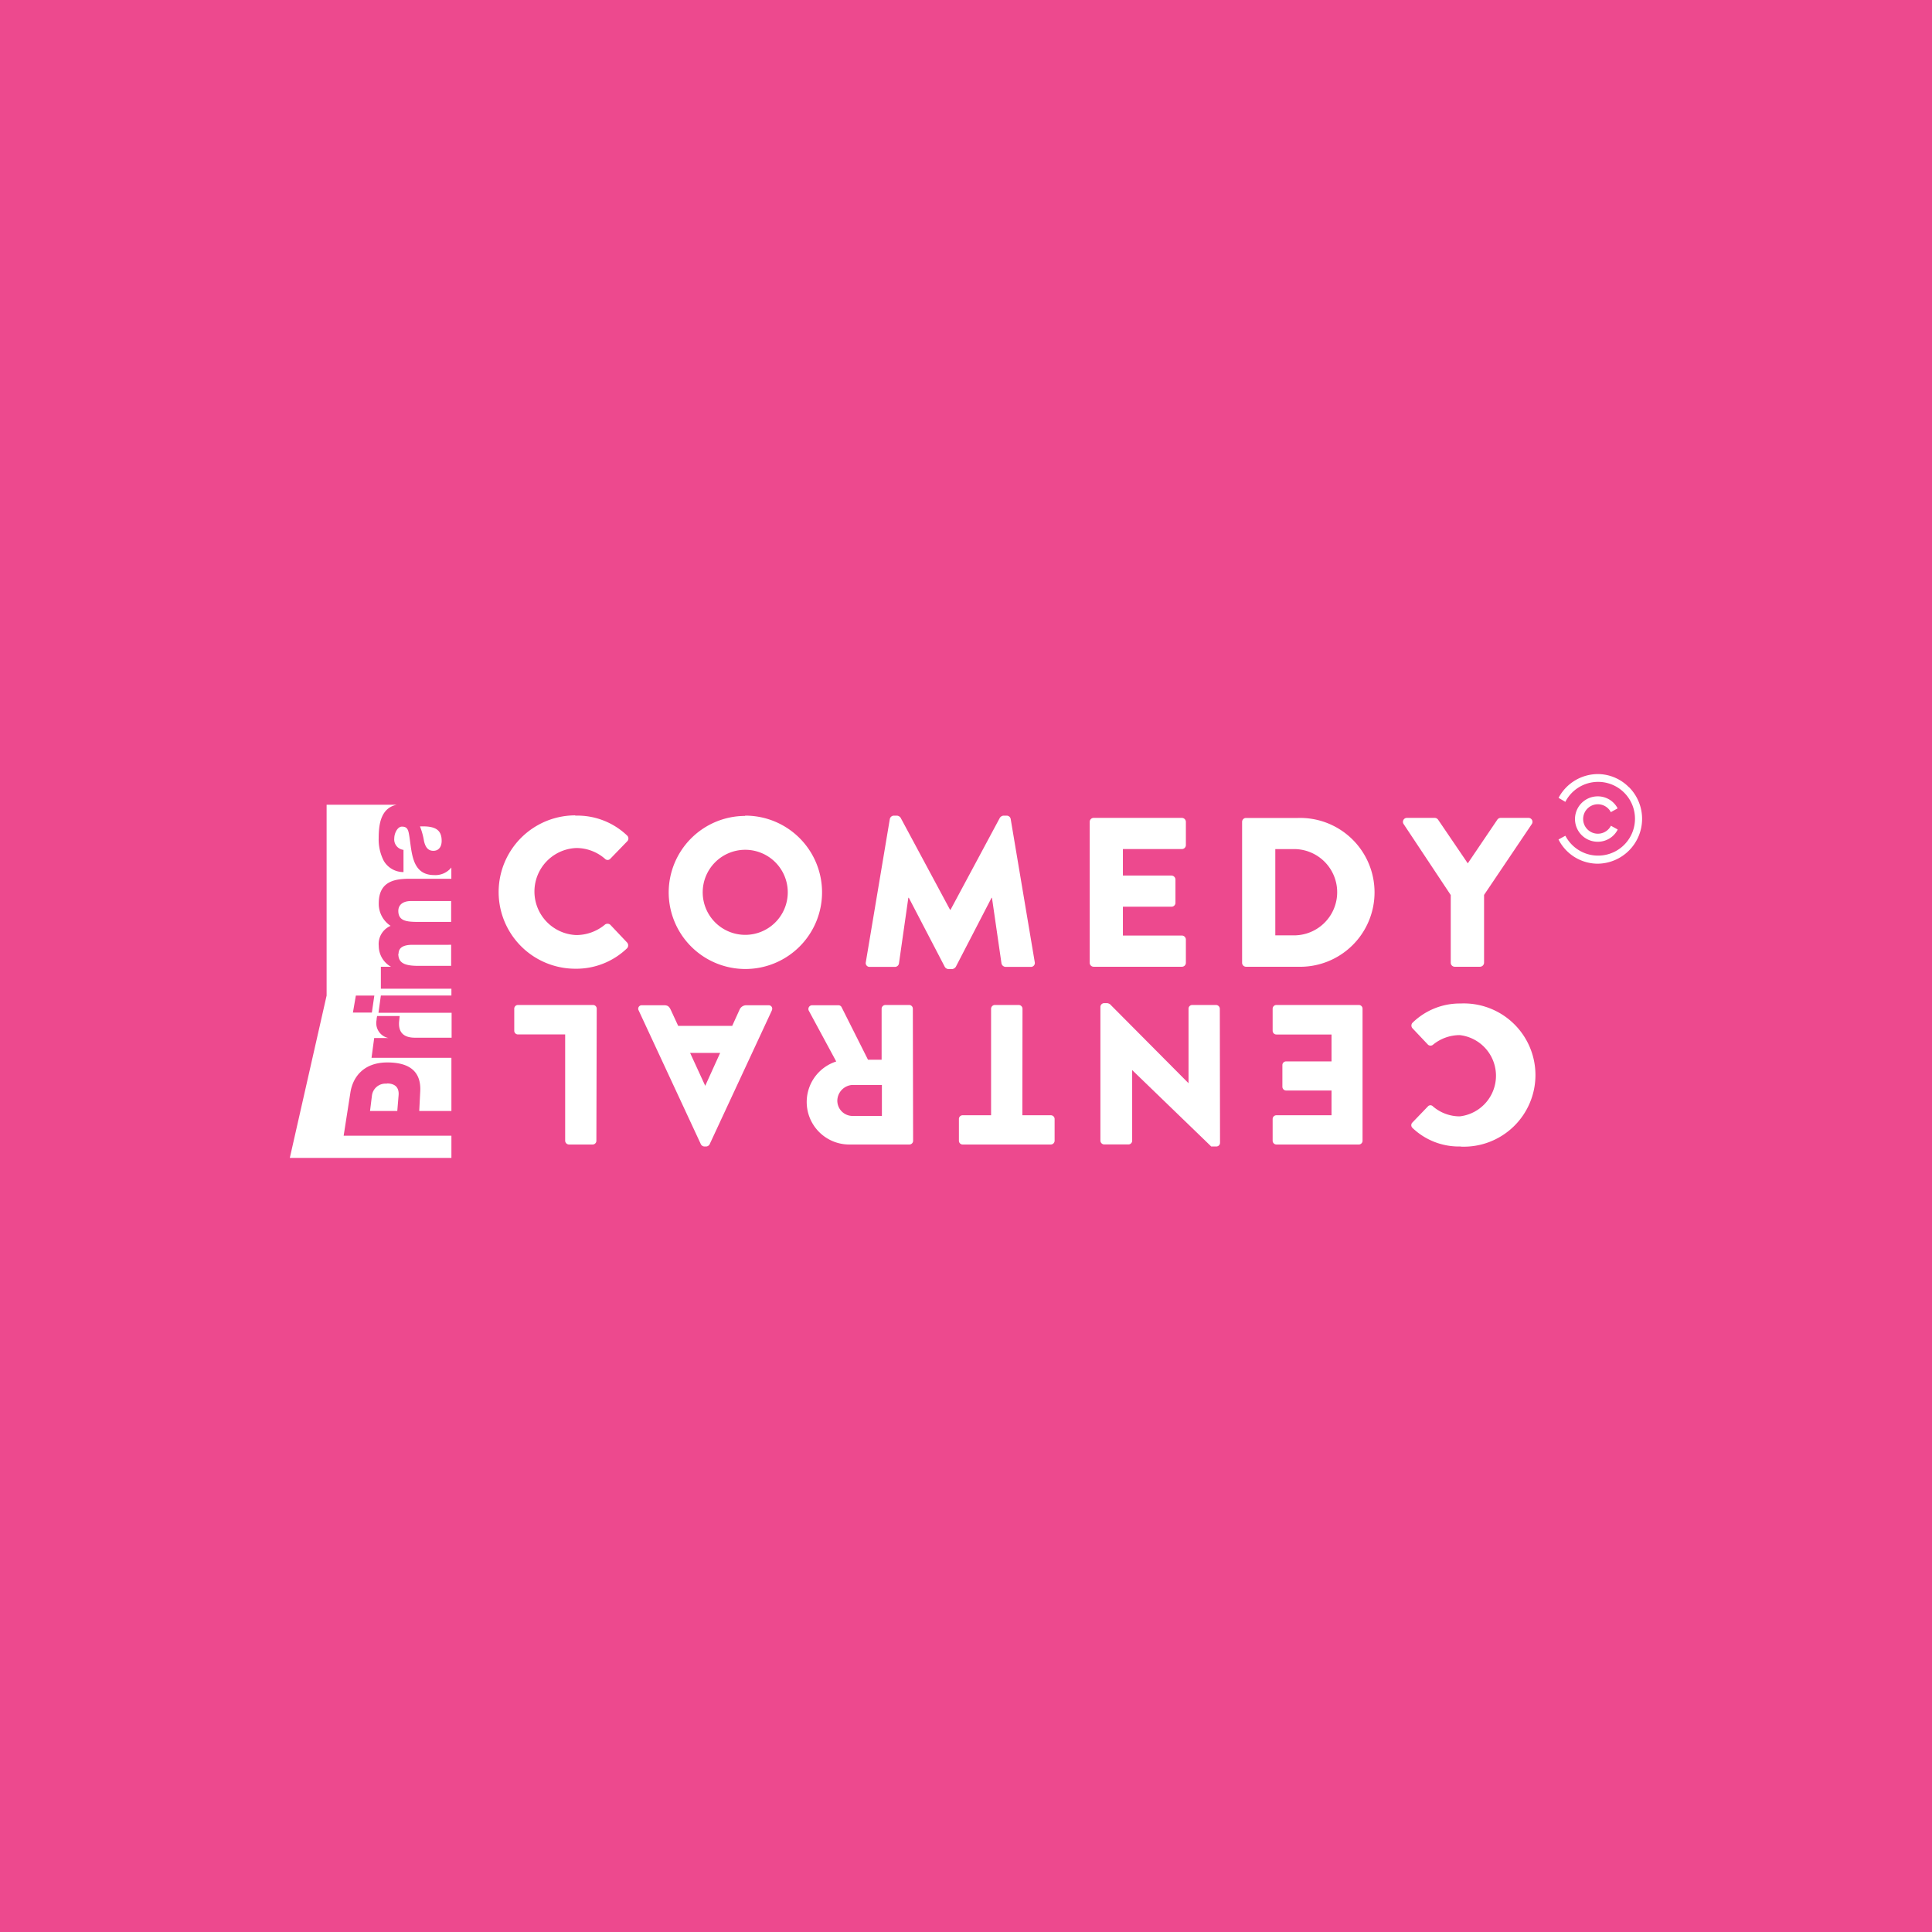 <svg xmlns="http://www.w3.org/2000/svg" viewBox="0 0 283.46 283.46"><defs><style>.cls-1{fill:#ed498e;}.cls-2{fill:#fff;}</style></defs><g id="Layer_2" data-name="Layer 2"><g id="Prima"><g id="primacomedycentral"><rect class="cls-1" width="283.46" height="283.46"/><g id="logo"><path class="cls-2" d="M47.92,146.07l-5.4,23.82H66.23v-3.26H50.42l1-6.4c.38-2.29,2-4.35,5.41-4.35,3.63,0,5,1.66,4.82,4.35L61.51,163h4.72v-7.8H54.51l.39-2.9H57v0a2.24,2.24,0,0,1-1.75-2.65c0-.21.08-.58.08-.58h3.31l-.08.77c-.09,1,.1,2.41,2.32,2.41h5.38v-3.66H55.53l.35-2.53H66.23v-1H55.88v-3.22h1.48v0a3.52,3.52,0,0,1-1.79-3.05,2.89,2.89,0,0,1,1.74-2.95,3.86,3.86,0,0,1-1.74-3.31c0-3.39,2.6-3.6,4.65-3.6h6v-1.65a3,3,0,0,1-2.51,1.11c-3.52,0-3.25-3.77-3.74-6.19-.13-.6-.34-.92-1-.92s-1.12,1-1.12,1.69a1.54,1.54,0,0,0,1.35,1.72v3.26a3.33,3.33,0,0,1-2.9-1.66,6.88,6.88,0,0,1-.74-3.37c0-2.22.43-4.38,2.64-4.85H47.92Zm7,0-.36,2.49H51.78l.43-2.49Zm7.29-22.67c.18.78.52,1.43,1.37,1.43s1.22-.67,1.22-1.45c0-1.66-.95-2.21-3.18-2.13a10.43,10.43,0,0,1,.59,2.15M56.79,159a2,2,0,0,0-2.22,1.75L54.29,163h4l.19-2.29c.09-1-.36-1.75-1.73-1.75m1.69-25.33c0,1.48,1.16,1.63,2.91,1.63h4.84V132.2h-5.9c-1.16,0-1.85.55-1.85,1.45m0,6.27c0,1.26.73,1.79,2.93,1.79h4.82v-3.09H60.54c-1.27,0-2.06.36-2.06,1.3"/><path class="cls-2" d="M84.39,119.67A10.55,10.55,0,0,1,92,122.58a.59.59,0,0,1,0,.88L89.54,126a.53.53,0,0,1-.78,0,6.4,6.4,0,0,0-4.21-1.58,6.39,6.39,0,0,0,0,12.77,6.58,6.58,0,0,0,4.18-1.51.62.62,0,0,1,.81,0L92,138.28a.63.63,0,0,1,0,.85,10.73,10.73,0,0,1-7.59,3,11.25,11.25,0,1,1,0-22.5"/><path class="cls-2" d="M109.32,137.16a6.24,6.24,0,1,0-6.22-6.2,6.24,6.24,0,0,0,6.22,6.2m0-17.49A11.25,11.25,0,1,1,98.11,131a11.24,11.24,0,0,1,11.21-11.29"/><path class="cls-2" d="M130.55,120.18a.62.62,0,0,1,.56-.51h.5a.72.72,0,0,1,.54.33l7.24,13.48h.07L146.69,120a.72.72,0,0,1,.53-.33h.51a.6.6,0,0,1,.56.51l3.53,21a.57.57,0,0,1-.6.68h-3.69a.65.65,0,0,1-.59-.48l-1.4-9.66h-.06l-5.24,10.12a.74.74,0,0,1-.53.34h-.57a.66.66,0,0,1-.53-.34l-5.27-10.12h-.07l-1.38,9.66a.6.6,0,0,1-.59.48h-3.68a.56.56,0,0,1-.59-.68Z"/><path class="cls-2" d="M159.88,120.58a.58.58,0,0,1,.59-.58h12.92a.59.59,0,0,1,.6.58V124a.58.58,0,0,1-.6.57h-8.64v3.89h7.12a.6.6,0,0,1,.59.57v3.43a.57.57,0,0,1-.59.57h-7.12v4.23h8.64a.6.6,0,0,1,.6.59v3.39a.58.58,0,0,1-.6.6H160.47a.58.58,0,0,1-.59-.6Z"/><path class="cls-2" d="M190.11,137.23a6.33,6.33,0,0,0,0-12.65h-3v12.65Zm-7.87-16.65a.57.57,0,0,1,.56-.57h7.62a10.92,10.92,0,1,1,0,21.83H182.8a.58.58,0,0,1-.56-.6Z"/><path class="cls-2" d="M212.85,131.32l-6.91-10.41a.58.58,0,0,1,.5-.91h4.06a.62.62,0,0,1,.5.27l4.35,6.4,4.33-6.4a.59.59,0,0,1,.5-.27h4.06a.58.58,0,0,1,.5.91l-7,10.39v9.94a.61.61,0,0,1-.59.6h-3.71a.59.59,0,0,1-.59-.6Z"/><path class="cls-2" d="M214.3,168.21a9.85,9.85,0,0,1-7.06-2.72.55.55,0,0,1,0-.81l2.27-2.36a.49.49,0,0,1,.72,0,6,6,0,0,0,3.95,1.47,6,6,0,0,0,0-11.92,6.19,6.19,0,0,0-3.92,1.4.56.56,0,0,1-.75,0l-2.28-2.41a.6.6,0,0,1,0-.79,9.93,9.93,0,0,1,7.08-2.84,10.51,10.51,0,1,1,0,21"/><path class="cls-2" d="M199.91,167.37a.55.55,0,0,1-.55.55H187.28a.56.56,0,0,1-.56-.55v-3.19a.55.55,0,0,1,.56-.55h8.08V160H188.7a.56.56,0,0,1-.55-.53v-3.19a.54.54,0,0,1,.55-.55h6.66v-3.95h-8.08a.55.55,0,0,1-.56-.55V148a.55.55,0,0,1,.56-.55h12.08a.54.54,0,0,1,.55.55Z"/><path class="cls-2" d="M179,167.68a.54.54,0,0,1-.55.53h-.74L166.11,157h0v10.36a.55.55,0,0,1-.56.55H162a.57.57,0,0,1-.55-.55V147.72a.56.56,0,0,1,.55-.54h.46a1.09,1.09,0,0,1,.39.15l11.53,11.6h0V148a.54.54,0,0,1,.55-.55h3.48a.57.57,0,0,1,.56.55Z"/><path class="cls-2" d="M150,163.63h4.17a.55.55,0,0,1,.56.55v3.19a.56.56,0,0,1-.56.55H141.24a.55.55,0,0,1-.55-.55v-3.19a.54.54,0,0,1,.55-.55h4.17V148a.56.56,0,0,1,.56-.55h3.5a.56.56,0,0,1,.55.55Z"/><path class="cls-2" d="M125.07,159.18a2.35,2.35,0,0,0-2.22,2.34,2.24,2.24,0,0,0,2.22,2.21h4.32v-4.55Zm8.9,8.19a.55.55,0,0,1-.55.55h-8.73a6.24,6.24,0,0,1-2-12.18l-4-7.41a.55.55,0,0,1,.5-.84H123a.52.52,0,0,1,.46.25l3.89,7.74h2V148a.56.56,0,0,1,.55-.55h3.48a.54.54,0,0,1,.55.55Z"/><path class="cls-2" d="M101.25,154.48l2.22,4.83h0l2.19-4.83Zm12-6.24-9.13,19.64a.61.61,0,0,1-.5.33h-.29a.61.61,0,0,1-.5-.33l-9.13-19.64a.51.51,0,0,1,.5-.75h3.24c.52,0,.75.17,1,.73l1.06,2.29h7.93l1.06-2.33a1.07,1.07,0,0,1,1.05-.69h3.21a.51.51,0,0,1,.49.75"/><path class="cls-2" d="M87.5,167.37a.55.55,0,0,1-.55.55H83.47a.57.57,0,0,1-.55-.55v-15.6H76a.54.54,0,0,1-.55-.55V148a.54.54,0,0,1,.55-.55H87a.54.54,0,0,1,.55.55Z"/><path class="cls-2" d="M239,115.51a6.44,6.44,0,0,0-4.6-1.94,6.55,6.55,0,0,0-5.67,3.38l-.06.11,1,.59.06-.13a5.41,5.41,0,1,1,0,5.21l-.07-.11-1,.55.06.11a6.46,6.46,0,0,0,5.7,3.44,6.58,6.58,0,0,0,4.6-11.21"/><path class="cls-2" d="M234.43,118a2.15,2.15,0,0,1,1.88,1.1l0,.07,1-.55,0-.07a3.27,3.27,0,0,0-2.9-1.71,3.33,3.33,0,0,0,0,6.66,3.27,3.27,0,0,0,2.92-1.75l0-.06-1-.55,0,.06a2.16,2.16,0,1,1-1.91-3.2"/></g></g></g></g></svg>